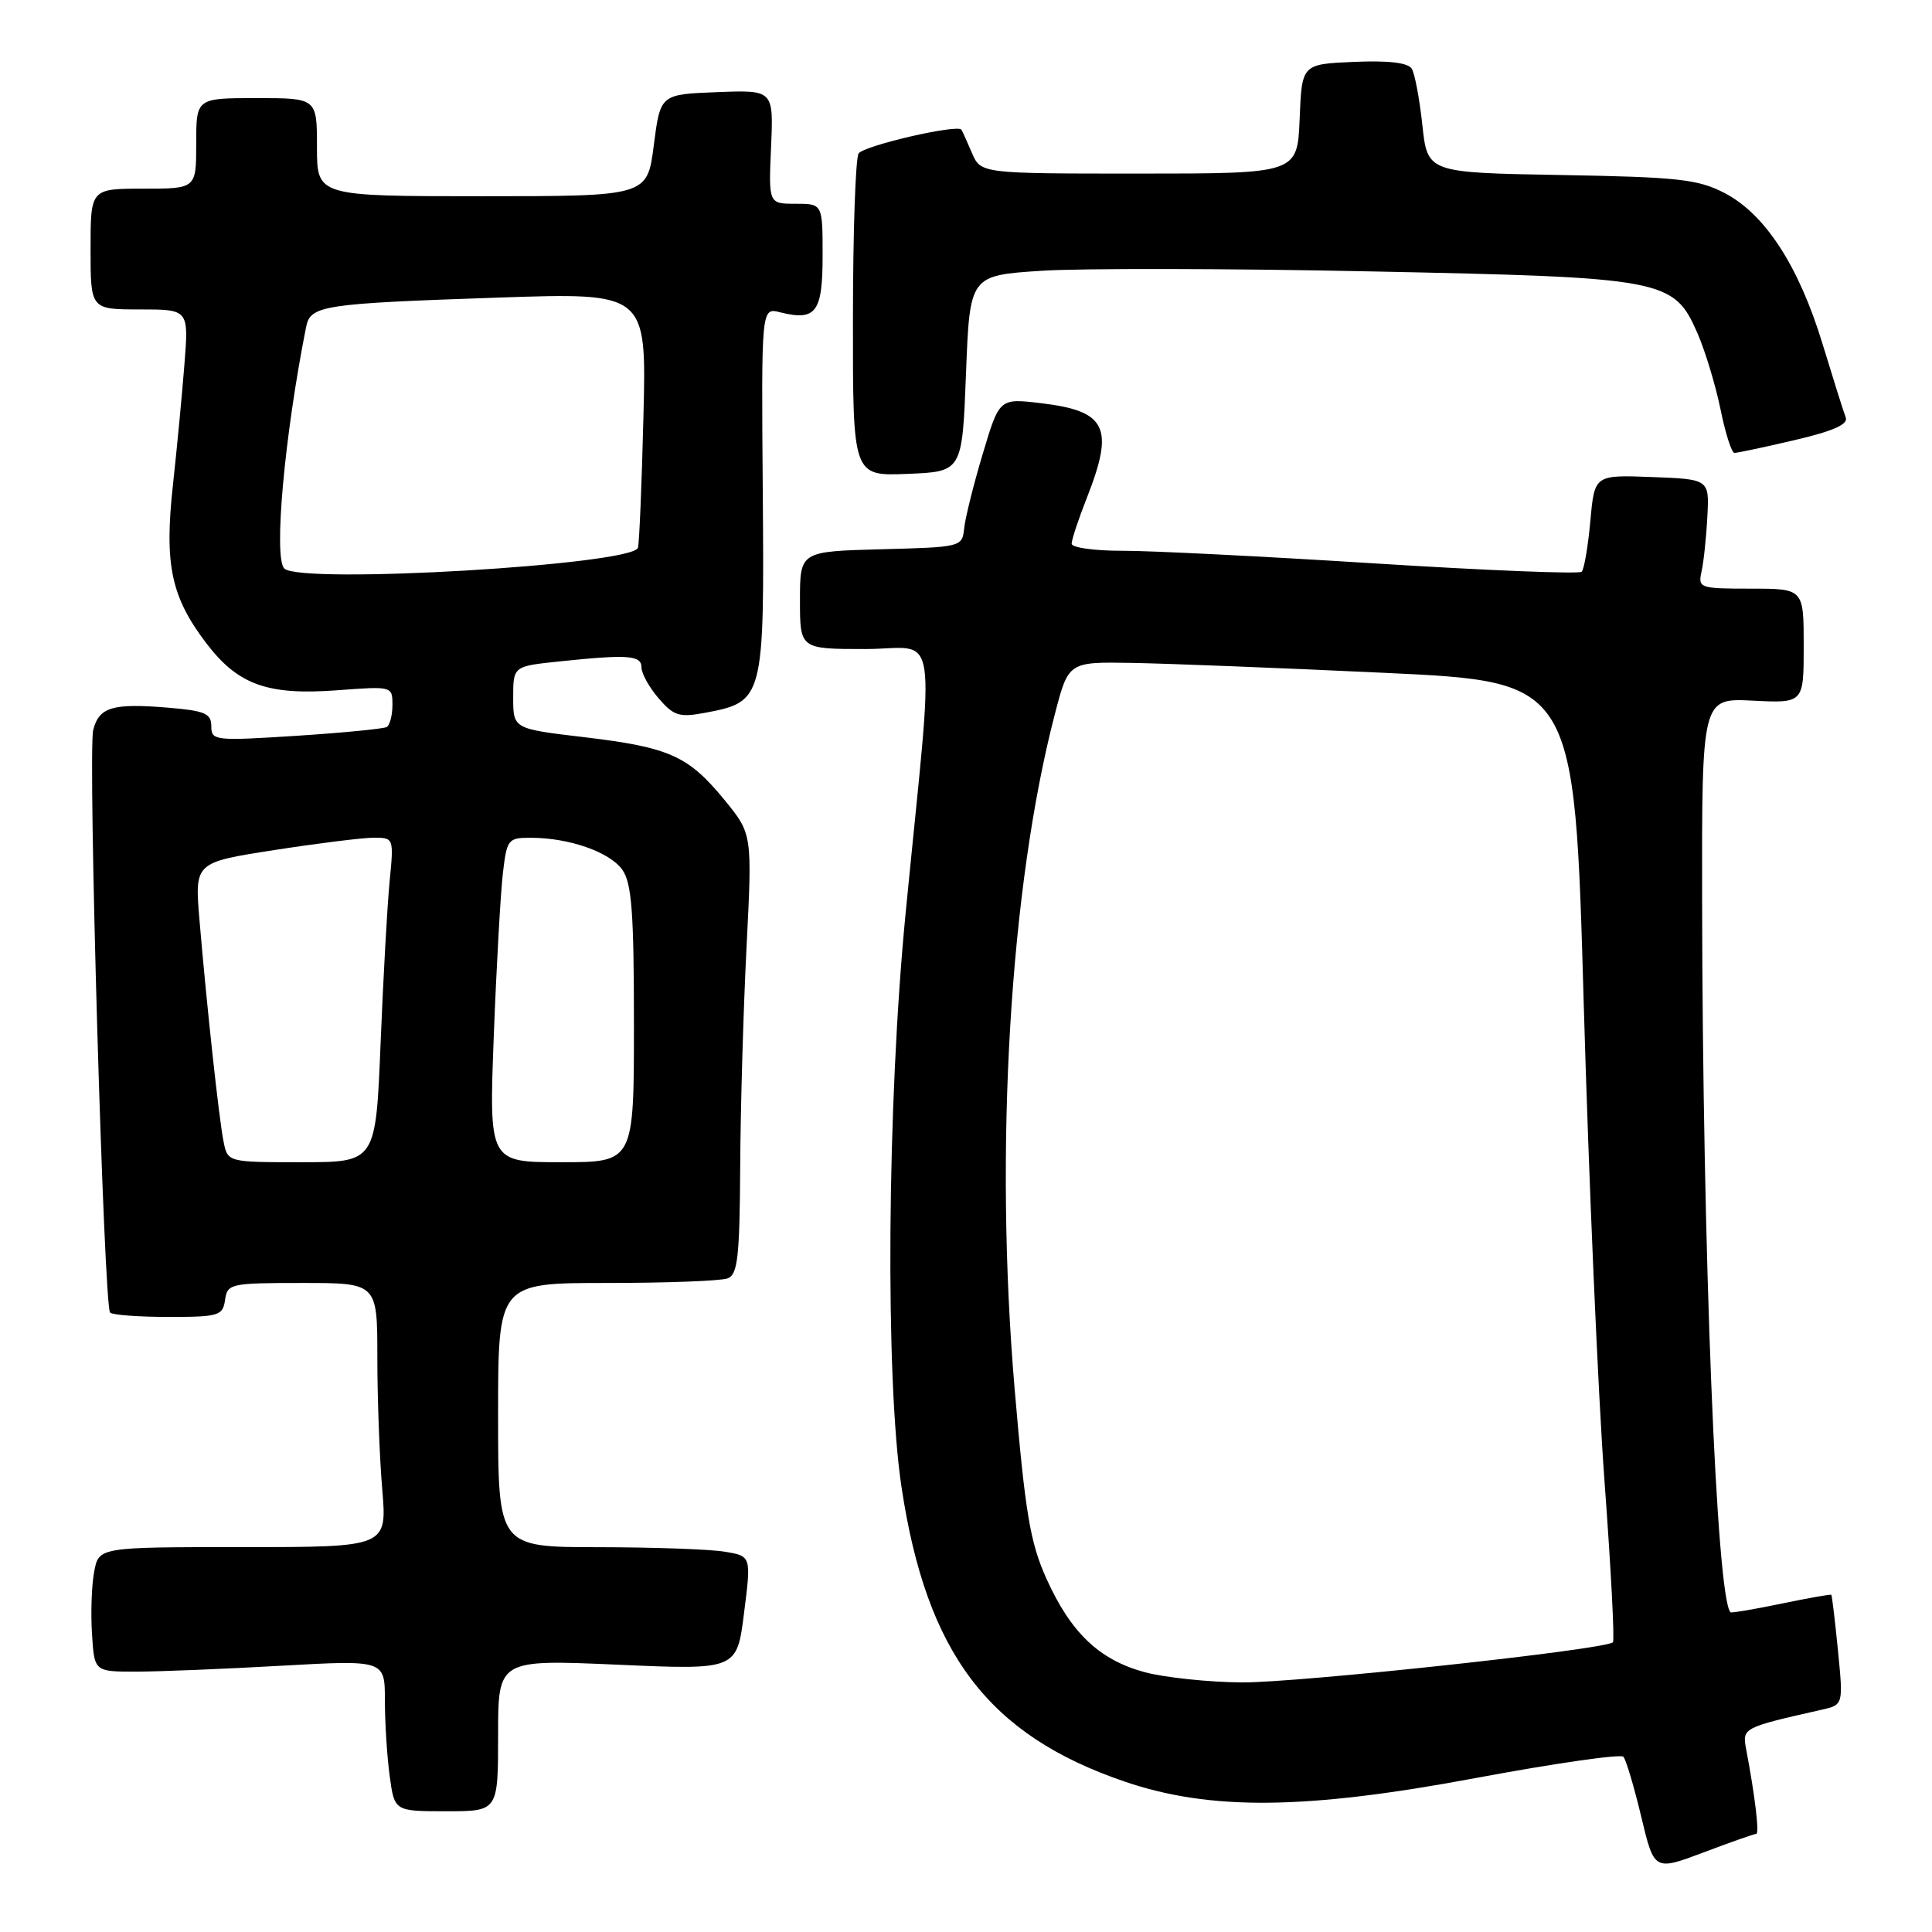 <?xml version="1.0" encoding="UTF-8" standalone="no"?>
<!DOCTYPE svg PUBLIC "-//W3C//DTD SVG 1.1//EN" "http://www.w3.org/Graphics/SVG/1.1/DTD/svg11.dtd" >
<svg xmlns="http://www.w3.org/2000/svg" xmlns:xlink="http://www.w3.org/1999/xlink" version="1.1" viewBox="0 0 256 256">
 <g >
 <path fill="currentColor"
d=" M 232.71 243.00 C 233.15 243.00 232.54 237.91 231.38 231.81 C 230.84 228.95 230.89 228.92 241.37 226.55 C 244.25 225.90 244.25 225.90 243.54 218.70 C 243.15 214.74 242.75 211.42 242.66 211.32 C 242.56 211.23 239.56 211.76 236.00 212.50 C 232.44 213.24 229.42 213.75 229.30 213.63 C 227.44 211.78 225.60 165.67 225.54 119.50 C 225.50 92.50 225.50 92.50 232.25 92.84 C 239.00 93.18 239.00 93.18 239.00 85.59 C 239.00 78.00 239.00 78.00 231.98 78.00 C 225.22 78.00 224.98 77.92 225.46 75.75 C 225.74 74.51 226.09 71.25 226.23 68.50 C 226.50 63.50 226.50 63.50 218.89 63.21 C 211.28 62.92 211.28 62.92 210.73 69.04 C 210.42 72.40 209.91 75.43 209.58 75.76 C 209.25 76.08 196.95 75.59 182.24 74.66 C 167.53 73.73 152.46 72.97 148.75 72.98 C 145.04 72.99 142.00 72.57 142.00 72.04 C 142.00 71.51 142.90 68.79 144.00 66.00 C 147.70 56.62 146.64 54.45 137.90 53.42 C 132.42 52.77 132.42 52.77 130.22 60.14 C 129.00 64.19 127.90 68.62 127.76 70.00 C 127.50 72.48 127.40 72.50 116.75 72.78 C 106.00 73.07 106.00 73.07 106.00 79.53 C 106.00 86.00 106.00 86.00 114.65 86.00 C 124.54 86.00 123.86 81.55 120.00 121.00 C 117.54 146.17 117.28 182.66 119.46 197.08 C 122.78 219.11 130.96 229.90 149.00 236.06 C 160.35 239.94 172.94 239.82 195.48 235.61 C 205.92 233.66 214.75 232.39 215.11 232.78 C 215.46 233.18 216.52 236.74 217.47 240.71 C 219.19 247.91 219.19 247.91 225.72 245.46 C 229.30 244.10 232.45 243.00 232.71 243.00 Z  M 66.00 229.94 C 66.00 219.89 66.00 219.89 81.82 220.58 C 97.64 221.28 97.64 221.28 98.59 213.73 C 99.55 206.19 99.55 206.19 96.03 205.61 C 94.09 205.28 86.54 205.02 79.25 205.01 C 66.00 205.00 66.00 205.00 66.00 187.50 C 66.00 170.00 66.00 170.00 80.42 170.00 C 88.35 170.00 95.55 169.73 96.42 169.39 C 97.75 168.88 98.01 166.57 98.08 154.64 C 98.12 146.86 98.50 133.75 98.92 125.50 C 99.68 110.50 99.68 110.50 96.00 106.00 C 91.20 100.14 88.72 99.03 77.41 97.68 C 68.00 96.57 68.00 96.57 68.00 92.43 C 68.00 88.28 68.00 88.28 74.15 87.64 C 83.24 86.69 85.00 86.82 85.00 88.44 C 85.00 89.24 86.02 91.08 87.27 92.53 C 89.29 94.87 90.00 95.09 93.48 94.44 C 101.19 92.99 101.29 92.59 101.07 65.07 C 100.88 40.75 100.88 40.75 103.36 41.38 C 108.12 42.57 109.00 41.40 109.00 33.89 C 109.00 27.00 109.00 27.00 105.42 27.00 C 101.84 27.00 101.84 27.00 102.17 19.46 C 102.50 11.92 102.50 11.92 95.00 12.21 C 87.50 12.50 87.50 12.50 86.63 19.25 C 85.77 26.00 85.77 26.00 63.88 26.00 C 42.00 26.00 42.00 26.00 42.00 19.50 C 42.00 13.00 42.00 13.00 34.00 13.00 C 26.00 13.00 26.00 13.00 26.00 19.00 C 26.00 25.00 26.00 25.00 19.00 25.00 C 12.00 25.00 12.00 25.00 12.00 33.00 C 12.00 41.00 12.00 41.00 18.51 41.00 C 25.01 41.00 25.01 41.00 24.44 48.25 C 24.13 52.24 23.44 59.46 22.91 64.30 C 21.76 74.80 22.67 79.09 27.32 85.21 C 31.54 90.76 35.46 92.16 44.75 91.46 C 51.95 90.92 52.00 90.93 52.00 93.40 C 52.00 94.76 51.66 96.08 51.25 96.33 C 50.84 96.57 45.44 97.10 39.25 97.50 C 28.45 98.19 28.00 98.14 28.00 96.23 C 28.00 94.54 27.16 94.18 22.28 93.77 C 14.89 93.16 13.12 93.69 12.35 96.74 C 11.62 99.66 13.75 173.09 14.59 173.93 C 14.91 174.24 18.39 174.50 22.33 174.50 C 29.00 174.50 29.52 174.34 29.82 172.25 C 30.13 170.09 30.53 170.00 40.07 170.00 C 50.00 170.00 50.00 170.00 50.00 179.85 C 50.00 185.27 50.29 193.14 50.65 197.35 C 51.29 205.00 51.29 205.00 32.19 205.00 C 13.09 205.00 13.09 205.00 12.48 208.25 C 12.14 210.04 12.01 213.75 12.19 216.50 C 12.50 221.50 12.50 221.50 18.00 221.50 C 21.02 221.50 29.69 221.15 37.25 220.72 C 51.00 219.95 51.00 219.95 51.00 225.34 C 51.00 228.30 51.29 232.81 51.64 235.36 C 52.27 240.00 52.27 240.00 59.14 240.00 C 66.00 240.00 66.00 240.00 66.00 229.94 Z  M 128.00 49.50 C 128.50 36.50 128.50 36.50 138.00 35.88 C 143.22 35.54 162.80 35.57 181.50 35.96 C 220.70 36.76 221.79 36.96 224.95 44.22 C 225.97 46.57 227.33 51.09 227.98 54.25 C 228.62 57.41 229.45 60.01 229.82 60.01 C 230.19 60.02 233.78 59.26 237.78 58.32 C 242.89 57.13 244.92 56.23 244.57 55.32 C 244.29 54.60 242.91 50.21 241.49 45.55 C 238.34 35.22 233.87 28.35 228.50 25.57 C 224.98 23.75 222.37 23.46 206.82 23.19 C 189.15 22.88 189.15 22.88 188.47 16.58 C 188.10 13.12 187.47 9.75 187.06 9.10 C 186.57 8.31 183.98 8.00 179.41 8.20 C 172.50 8.50 172.50 8.50 172.21 15.75 C 171.91 23.00 171.91 23.00 150.93 23.00 C 129.96 23.00 129.96 23.00 128.78 20.25 C 128.13 18.74 127.51 17.36 127.40 17.19 C 126.92 16.41 114.43 19.30 113.77 20.34 C 113.36 20.98 113.02 30.86 113.02 42.29 C 113.00 63.09 113.00 63.09 120.25 62.79 C 127.50 62.50 127.50 62.50 128.00 49.50 Z  M 151.70 221.58 C 145.66 219.95 141.88 216.35 138.64 209.14 C 136.49 204.35 135.85 200.47 134.44 183.99 C 131.74 152.21 133.82 117.46 139.78 94.60 C 141.58 87.69 141.58 87.69 150.04 87.84 C 154.69 87.92 169.78 88.51 183.57 89.16 C 208.64 90.33 208.64 90.33 209.85 132.91 C 210.52 156.34 211.76 184.88 212.61 196.34 C 213.46 207.80 213.96 217.37 213.72 217.61 C 212.76 218.58 171.91 222.99 164.50 222.93 C 160.10 222.89 154.34 222.28 151.70 221.58 Z  M 29.62 151.25 C 29.00 148.13 27.39 133.25 26.43 121.89 C 25.79 114.28 25.79 114.28 36.33 112.64 C 42.13 111.74 48.07 111.00 49.53 111.00 C 52.17 111.00 52.19 111.05 51.63 116.75 C 51.32 119.91 50.78 129.59 50.43 138.25 C 49.79 154.00 49.79 154.00 39.97 154.00 C 30.16 154.00 30.16 154.00 29.62 151.25 Z  M 65.43 137.25 C 65.78 128.04 66.33 118.36 66.63 115.75 C 67.16 111.20 67.32 111.00 70.34 111.01 C 75.43 111.01 80.82 112.91 82.47 115.26 C 83.71 117.03 84.00 120.94 84.00 135.72 C 84.00 154.00 84.00 154.00 74.39 154.00 C 64.79 154.00 64.79 154.00 65.43 137.25 Z  M 37.67 75.33 C 36.23 73.90 37.70 57.69 40.56 43.33 C 41.14 40.46 42.67 40.23 66.08 39.43 C 85.67 38.77 85.67 38.77 85.26 55.13 C 85.04 64.14 84.71 71.98 84.53 72.58 C 83.82 74.86 39.78 77.45 37.67 75.33 Z "/>
</g>
</svg>